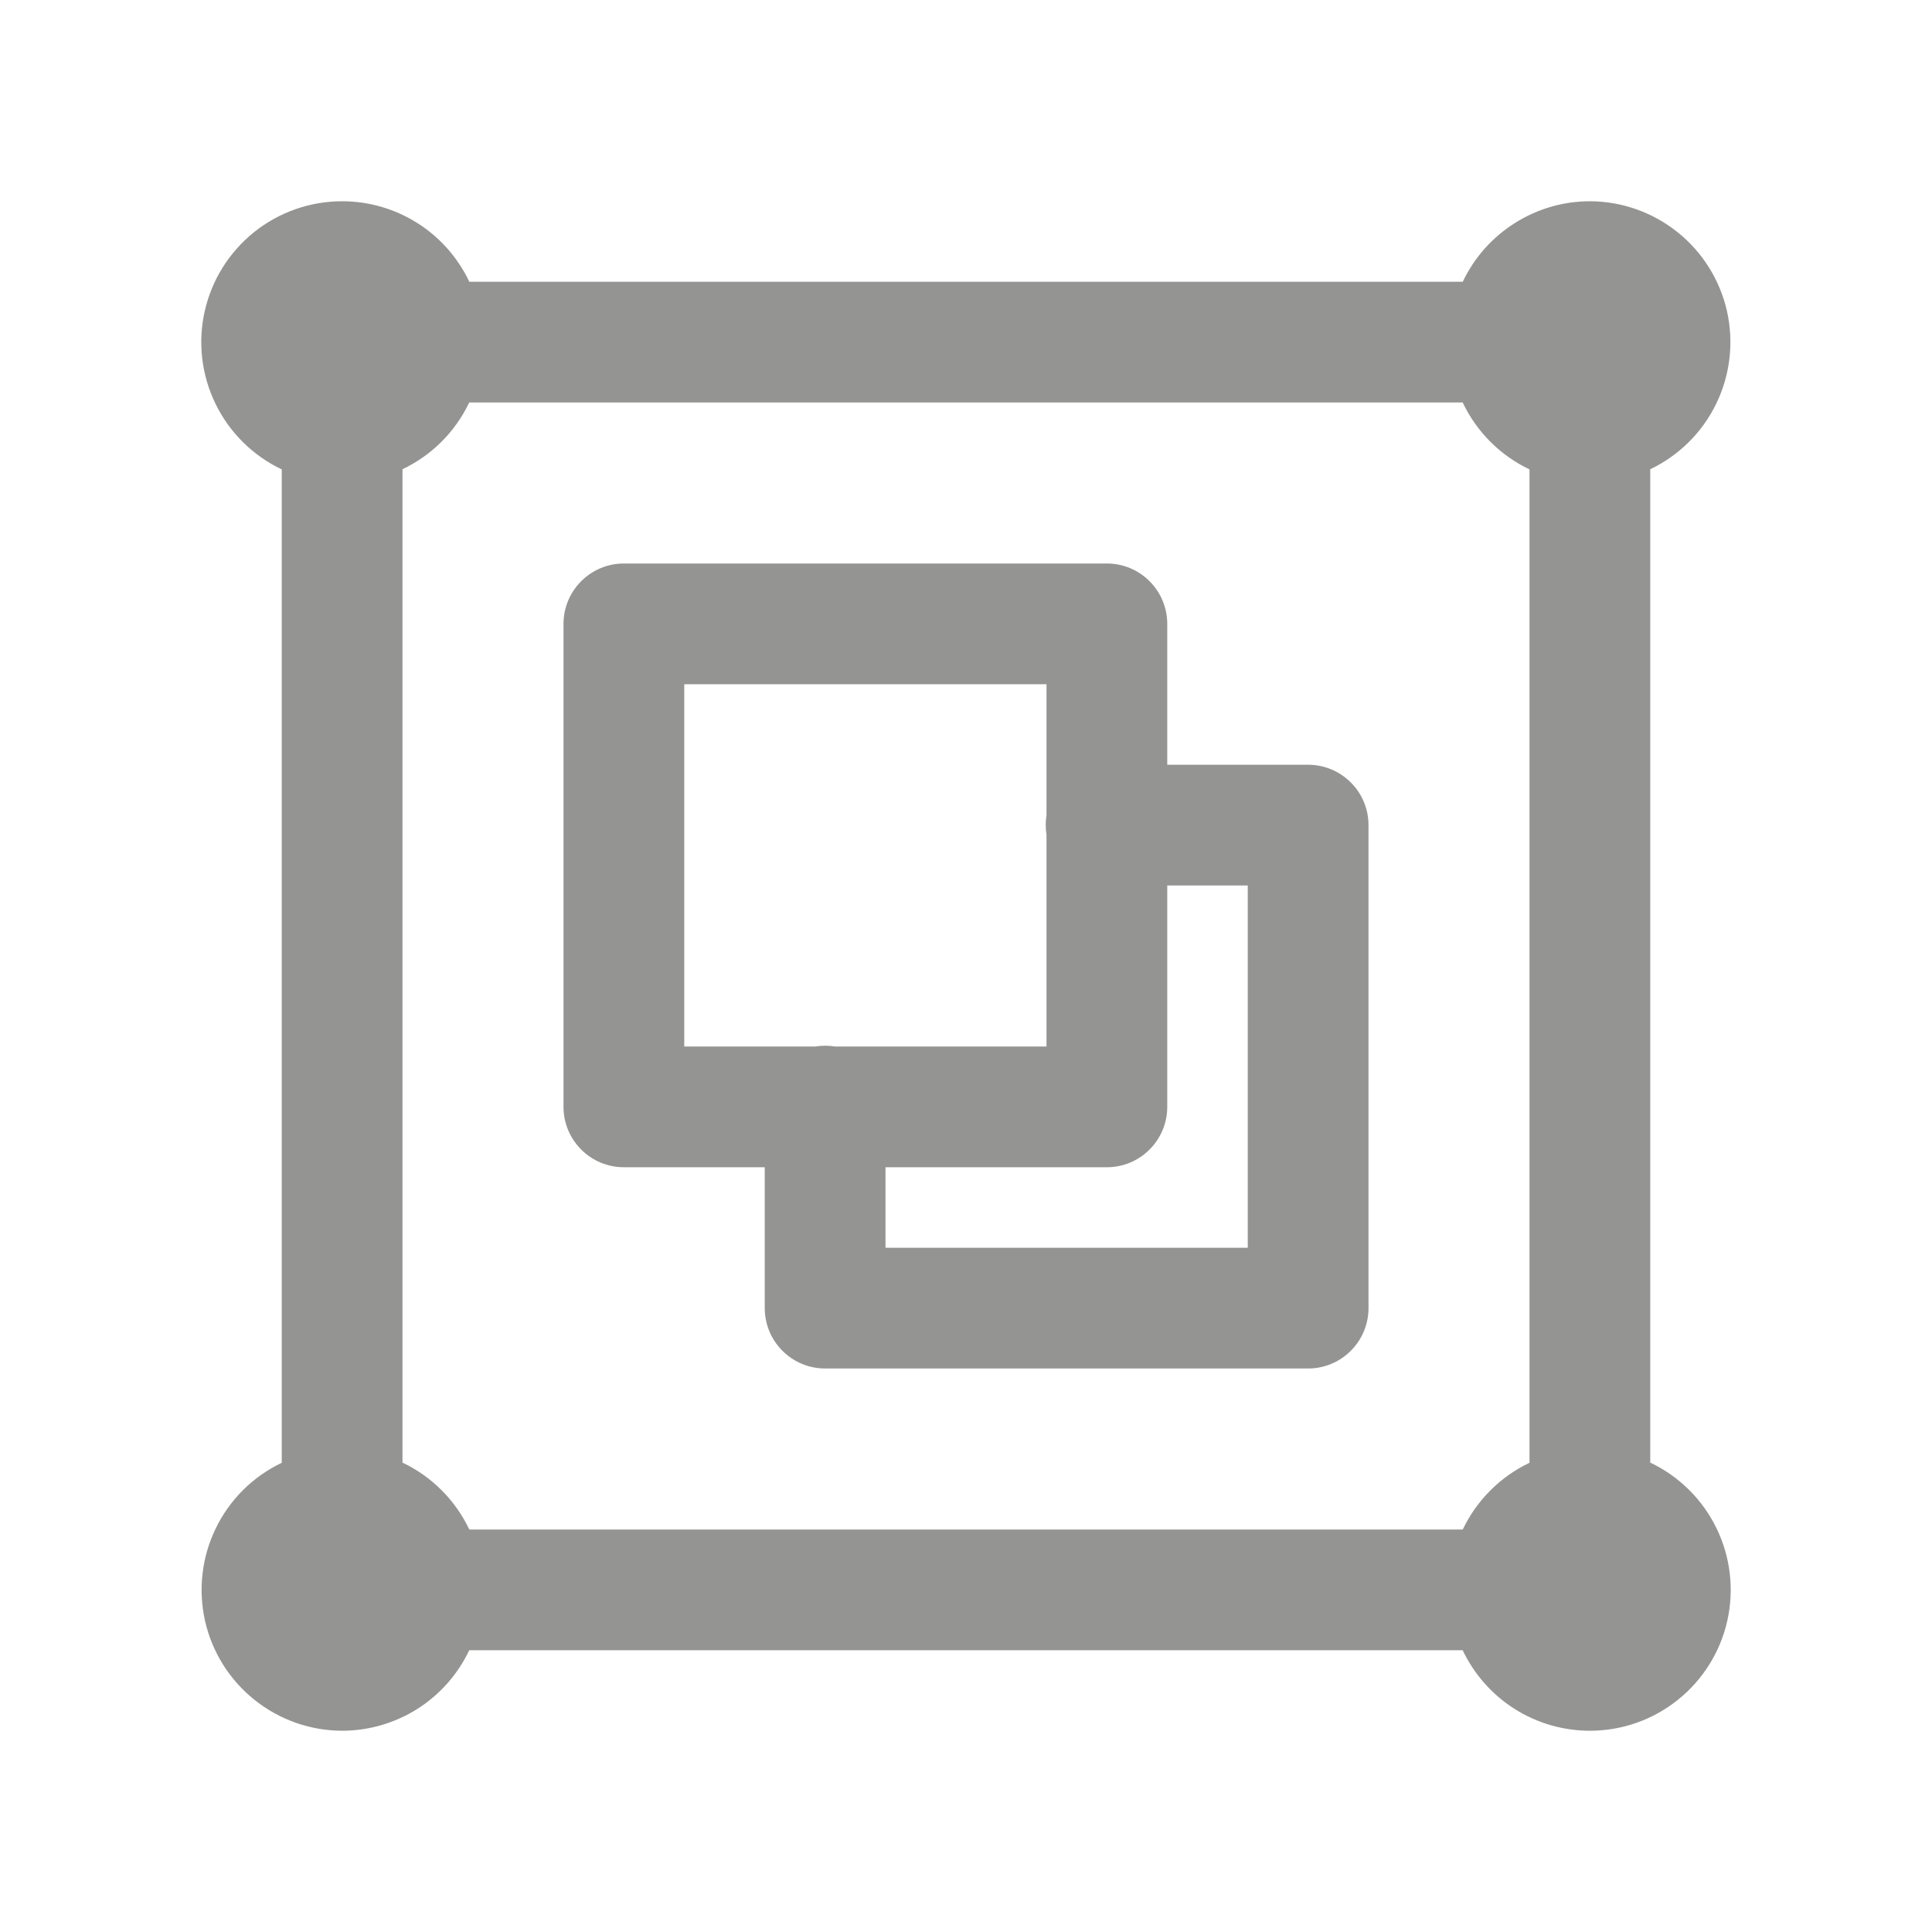<svg width="24" height="24" viewBox="0 0 24 24" fill="none" xmlns="http://www.w3.org/2000/svg">
<path d="M4.25 2.5C3.853 2.5 3.467 2.635 3.157 2.883C2.847 3.132 2.63 3.478 2.543 3.866C2.456 4.253 2.503 4.659 2.677 5.016C2.851 5.373 3.141 5.661 3.5 5.831V18.171C3.142 18.342 2.853 18.629 2.68 18.986C2.507 19.343 2.46 19.748 2.547 20.135C2.634 20.521 2.85 20.867 3.16 21.115C3.469 21.363 3.854 21.499 4.25 21.5C4.581 21.5 4.905 21.405 5.184 21.229C5.464 21.052 5.687 20.799 5.829 20.5H18.17C18.312 20.799 18.536 21.052 18.815 21.229C19.095 21.406 19.419 21.5 19.75 21.5C20.147 21.5 20.533 21.365 20.843 21.116C21.153 20.868 21.37 20.522 21.457 20.134C21.544 19.747 21.497 19.341 21.323 18.984C21.149 18.627 20.859 18.339 20.5 18.169V5.829C20.858 5.658 21.147 5.371 21.32 5.014C21.493 4.657 21.54 4.252 21.453 3.865C21.366 3.479 21.15 3.133 20.84 2.885C20.531 2.637 20.147 2.501 19.75 2.5C19.419 2.5 19.095 2.595 18.816 2.772C18.536 2.949 18.313 3.201 18.171 3.5H5.83C5.688 3.201 5.465 2.948 5.185 2.771C4.905 2.594 4.581 2.5 4.25 2.5ZM5.829 5H18.17C18.343 5.364 18.636 5.658 19 5.831V18.171C18.637 18.344 18.344 18.637 18.171 19H5.83C5.657 18.636 5.364 18.342 5 18.169V5.829C5.364 5.656 5.656 5.363 5.829 5ZM7.75 7C7.551 7 7.36 7.079 7.22 7.22C7.079 7.36 7 7.551 7 7.75V13.75C7 13.949 7.079 14.14 7.22 14.28C7.36 14.421 7.551 14.5 7.75 14.5H9.5V16.25C9.5 16.449 9.579 16.64 9.72 16.78C9.86 16.921 10.051 17 10.25 17H16.25C16.449 17 16.64 16.921 16.78 16.78C16.921 16.64 17 16.449 17 16.25V10.25C17 10.051 16.921 9.86 16.78 9.72C16.64 9.579 16.449 9.5 16.25 9.5H14.5V7.75C14.5 7.551 14.421 7.36 14.28 7.22C14.14 7.079 13.949 7 13.75 7H7.75ZM8.5 8.5H13V10.127C12.987 10.207 12.987 10.29 13 10.37V13H10.373C10.293 12.987 10.21 12.987 10.13 13H8.5V8.5ZM14.5 11H15.5V15.5H11V14.5H13.75C13.949 14.5 14.14 14.421 14.28 14.28C14.421 14.14 14.5 13.949 14.5 13.75V11Z" fill="#949492"/>
</svg>
